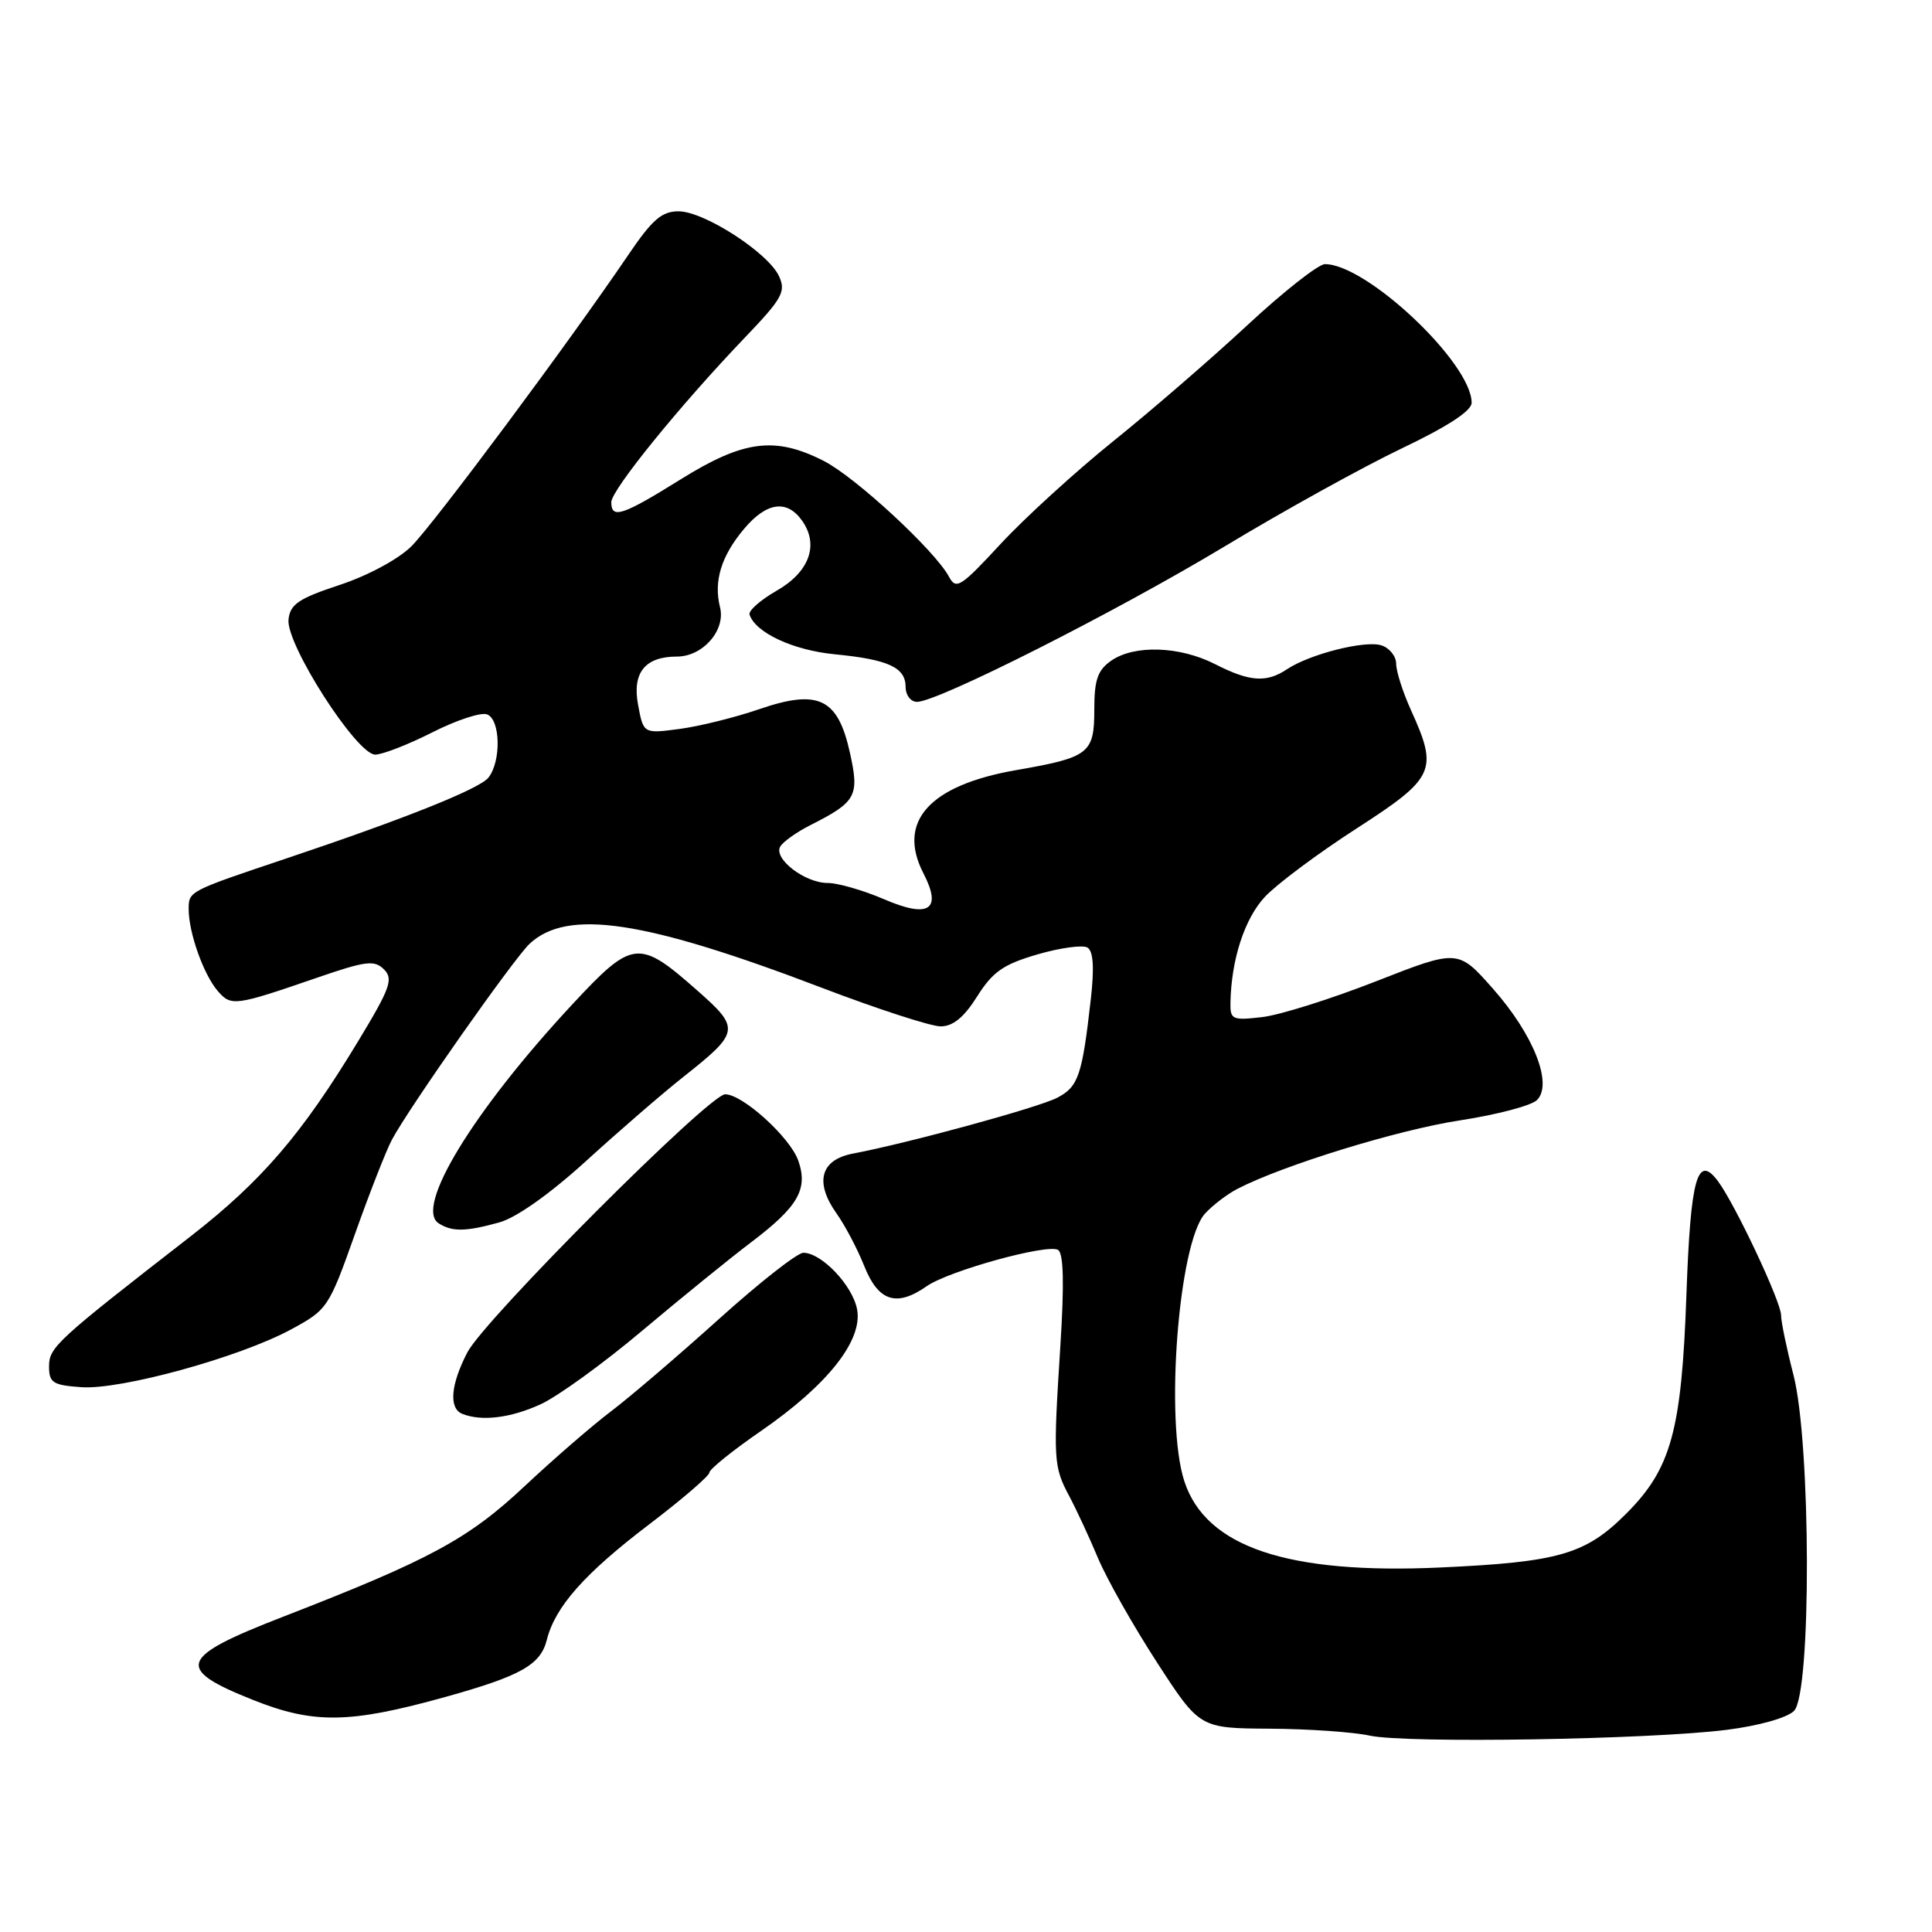 <?xml version="1.0" encoding="UTF-8" standalone="no"?>
<!DOCTYPE svg PUBLIC "-//W3C//DTD SVG 1.1//EN" "http://www.w3.org/Graphics/SVG/1.1/DTD/svg11.dtd" >
<svg xmlns="http://www.w3.org/2000/svg" xmlns:xlink="http://www.w3.org/1999/xlink" version="1.1" viewBox="0 0 256 256">
 <g >
 <path fill="currentColor"
d=" M 228.82 229.21 C 233.06 228.67 236.81 227.62 237.72 226.70 C 240.04 224.39 239.97 191.21 237.64 182.17 C 236.74 178.69 236.00 175.13 236.00 174.27 C 236.00 172.49 229.89 159.52 227.63 156.50 C 224.90 152.85 224.01 156.06 223.46 171.55 C 222.82 189.61 221.44 194.61 215.47 200.58 C 210.09 205.96 206.57 206.98 190.88 207.70 C 170.62 208.63 159.80 205.00 156.94 196.30 C 154.33 188.40 156.15 164.71 159.66 160.82 C 160.67 159.71 162.62 158.22 164.00 157.51 C 170.10 154.37 185.25 149.71 193.42 148.46 C 198.32 147.71 202.93 146.50 203.66 145.76 C 205.79 143.64 203.22 137.12 197.85 131.04 C 193.20 125.77 193.20 125.77 182.35 130.02 C 176.38 132.36 169.59 134.50 167.25 134.77 C 163.29 135.23 163.00 135.10 163.04 132.88 C 163.15 127.13 164.92 121.69 167.63 118.81 C 169.21 117.13 174.66 113.06 179.75 109.78 C 190.14 103.07 190.59 102.10 186.98 94.14 C 185.89 91.74 185.00 88.96 185.00 87.96 C 185.00 86.96 184.12 85.86 183.04 85.51 C 180.86 84.82 173.55 86.67 170.53 88.68 C 167.81 90.50 165.58 90.34 161.00 88.00 C 156.31 85.61 150.28 85.41 147.22 87.56 C 145.44 88.81 145.00 90.08 145.00 94.02 C 145.00 99.84 144.33 100.36 134.67 102.04 C 123.13 104.05 118.81 108.86 122.37 115.74 C 124.86 120.56 123.09 121.72 117.16 119.16 C 114.39 117.97 111.03 117.00 109.68 117.00 C 106.63 117.00 102.42 113.75 103.40 112.15 C 103.80 111.51 105.56 110.26 107.31 109.37 C 113.49 106.25 113.90 105.50 112.61 99.70 C 111.01 92.50 108.43 91.27 100.54 93.99 C 97.39 95.07 92.67 96.24 90.04 96.59 C 85.26 97.22 85.26 97.22 84.55 93.41 C 83.75 89.14 85.46 87.00 89.69 87.00 C 93.12 87.00 96.17 83.52 95.41 80.48 C 94.54 77.02 95.56 73.68 98.59 70.08 C 101.58 66.52 104.29 66.15 106.30 69.02 C 108.55 72.23 107.23 75.81 102.88 78.29 C 100.76 79.51 99.15 80.92 99.32 81.44 C 100.10 83.83 105.07 86.15 110.56 86.69 C 117.74 87.39 120.00 88.44 120.00 91.04 C 120.00 92.12 120.68 93.00 121.51 93.00 C 124.27 93.00 147.82 81.10 162.24 72.42 C 170.08 67.69 180.66 61.84 185.75 59.41 C 191.83 56.51 195.00 54.44 195.00 53.37 C 195.00 48.12 181.11 35.00 175.56 35.00 C 174.70 35.00 170.07 38.64 165.28 43.09 C 160.50 47.53 152.49 54.46 147.50 58.47 C 142.51 62.49 135.81 68.60 132.60 72.06 C 127.30 77.79 126.69 78.18 125.75 76.43 C 123.93 73.00 113.36 63.22 109.16 61.08 C 102.70 57.79 98.54 58.32 90.22 63.50 C 82.45 68.34 81.00 68.81 81.00 66.54 C 81.00 64.93 90.11 53.70 98.73 44.70 C 103.65 39.56 104.16 38.64 103.23 36.61 C 101.81 33.50 93.30 28.00 89.91 28.00 C 87.69 28.00 86.43 29.09 83.27 33.75 C 75.46 45.28 57.42 69.51 54.50 72.40 C 52.78 74.10 48.73 76.28 45.00 77.51 C 39.58 79.30 38.45 80.06 38.23 82.08 C 37.86 85.34 47.27 100.00 49.72 99.99 C 50.70 99.98 54.11 98.65 57.29 97.04 C 60.48 95.42 63.74 94.35 64.54 94.66 C 66.32 95.34 66.43 100.87 64.72 103.04 C 63.54 104.52 53.71 108.46 38.00 113.73 C 24.97 118.10 25.00 118.08 25.00 120.47 C 25.00 123.59 26.98 129.15 28.86 131.32 C 30.63 133.37 31.13 133.30 41.96 129.57 C 48.49 127.32 49.61 127.18 50.88 128.45 C 52.15 129.72 51.72 130.92 47.46 137.96 C 40.01 150.28 34.68 156.49 25.27 163.81 C 7.41 177.68 6.50 178.52 6.50 181.06 C 6.50 183.22 7.00 183.54 10.76 183.81 C 15.97 184.19 31.71 179.86 38.54 176.17 C 43.39 173.55 43.56 173.30 47.04 163.50 C 48.99 158.00 51.20 152.38 51.94 151.00 C 54.27 146.66 68.11 126.98 70.18 125.05 C 75.19 120.38 85.38 121.91 108.96 130.91 C 116.30 133.71 123.35 136.00 124.64 136.00 C 126.27 136.00 127.73 134.81 129.48 132.03 C 131.55 128.75 132.95 127.78 137.48 126.46 C 140.50 125.58 143.48 125.18 144.10 125.56 C 144.87 126.04 145.01 128.23 144.54 132.38 C 143.39 142.54 142.89 144.00 140.08 145.46 C 137.55 146.77 120.37 151.46 113.00 152.86 C 108.71 153.68 107.91 156.66 110.86 160.81 C 111.96 162.35 113.62 165.50 114.54 167.81 C 116.40 172.45 118.81 173.22 122.79 170.43 C 125.71 168.39 138.81 164.77 140.20 165.62 C 140.93 166.08 141.03 170.07 140.50 178.39 C 139.54 193.47 139.59 194.33 141.70 198.28 C 142.64 200.05 144.36 203.75 145.51 206.50 C 146.67 209.25 150.17 215.44 153.29 220.25 C 158.96 229.00 158.96 229.00 168.23 229.06 C 173.33 229.09 179.30 229.50 181.50 229.98 C 186.34 231.03 218.64 230.50 228.82 229.21 Z  M 59.00 224.86 C 69.02 222.07 71.63 220.60 72.46 217.28 C 73.56 212.90 77.44 208.51 86.04 201.97 C 90.42 198.64 94.00 195.55 94.00 195.12 C 94.00 194.68 97.07 192.21 100.81 189.63 C 109.66 183.53 114.34 177.61 113.57 173.50 C 112.97 170.32 108.86 166.00 106.45 166.00 C 105.65 166.00 100.62 169.95 95.25 174.79 C 89.89 179.62 83.47 185.11 81.00 186.98 C 78.53 188.84 73.35 193.33 69.50 196.94 C 62.05 203.93 56.98 206.67 37.50 214.23 C 23.66 219.60 23.12 221.10 33.50 225.24 C 41.56 228.46 46.31 228.39 59.00 224.86 Z  M 71.60 186.09 C 73.86 185.07 79.94 180.67 85.10 176.32 C 90.27 171.97 96.75 166.71 99.50 164.63 C 105.75 159.90 107.10 157.58 105.78 153.80 C 104.71 150.72 98.41 145.00 96.09 145.00 C 93.98 145.00 64.18 174.83 61.92 179.21 C 59.71 183.48 59.45 186.61 61.25 187.34 C 63.79 188.36 67.61 187.91 71.60 186.09 Z  M 66.18 161.97 C 68.43 161.34 72.87 158.20 77.68 153.82 C 81.98 149.90 87.75 144.91 90.50 142.73 C 98.04 136.77 98.12 136.29 92.41 131.26 C 84.63 124.39 83.84 124.48 75.82 133.10 C 62.69 147.23 54.88 160.04 58.13 162.10 C 59.92 163.24 61.71 163.21 66.18 161.97 Z "/>
</g>
</svg>
